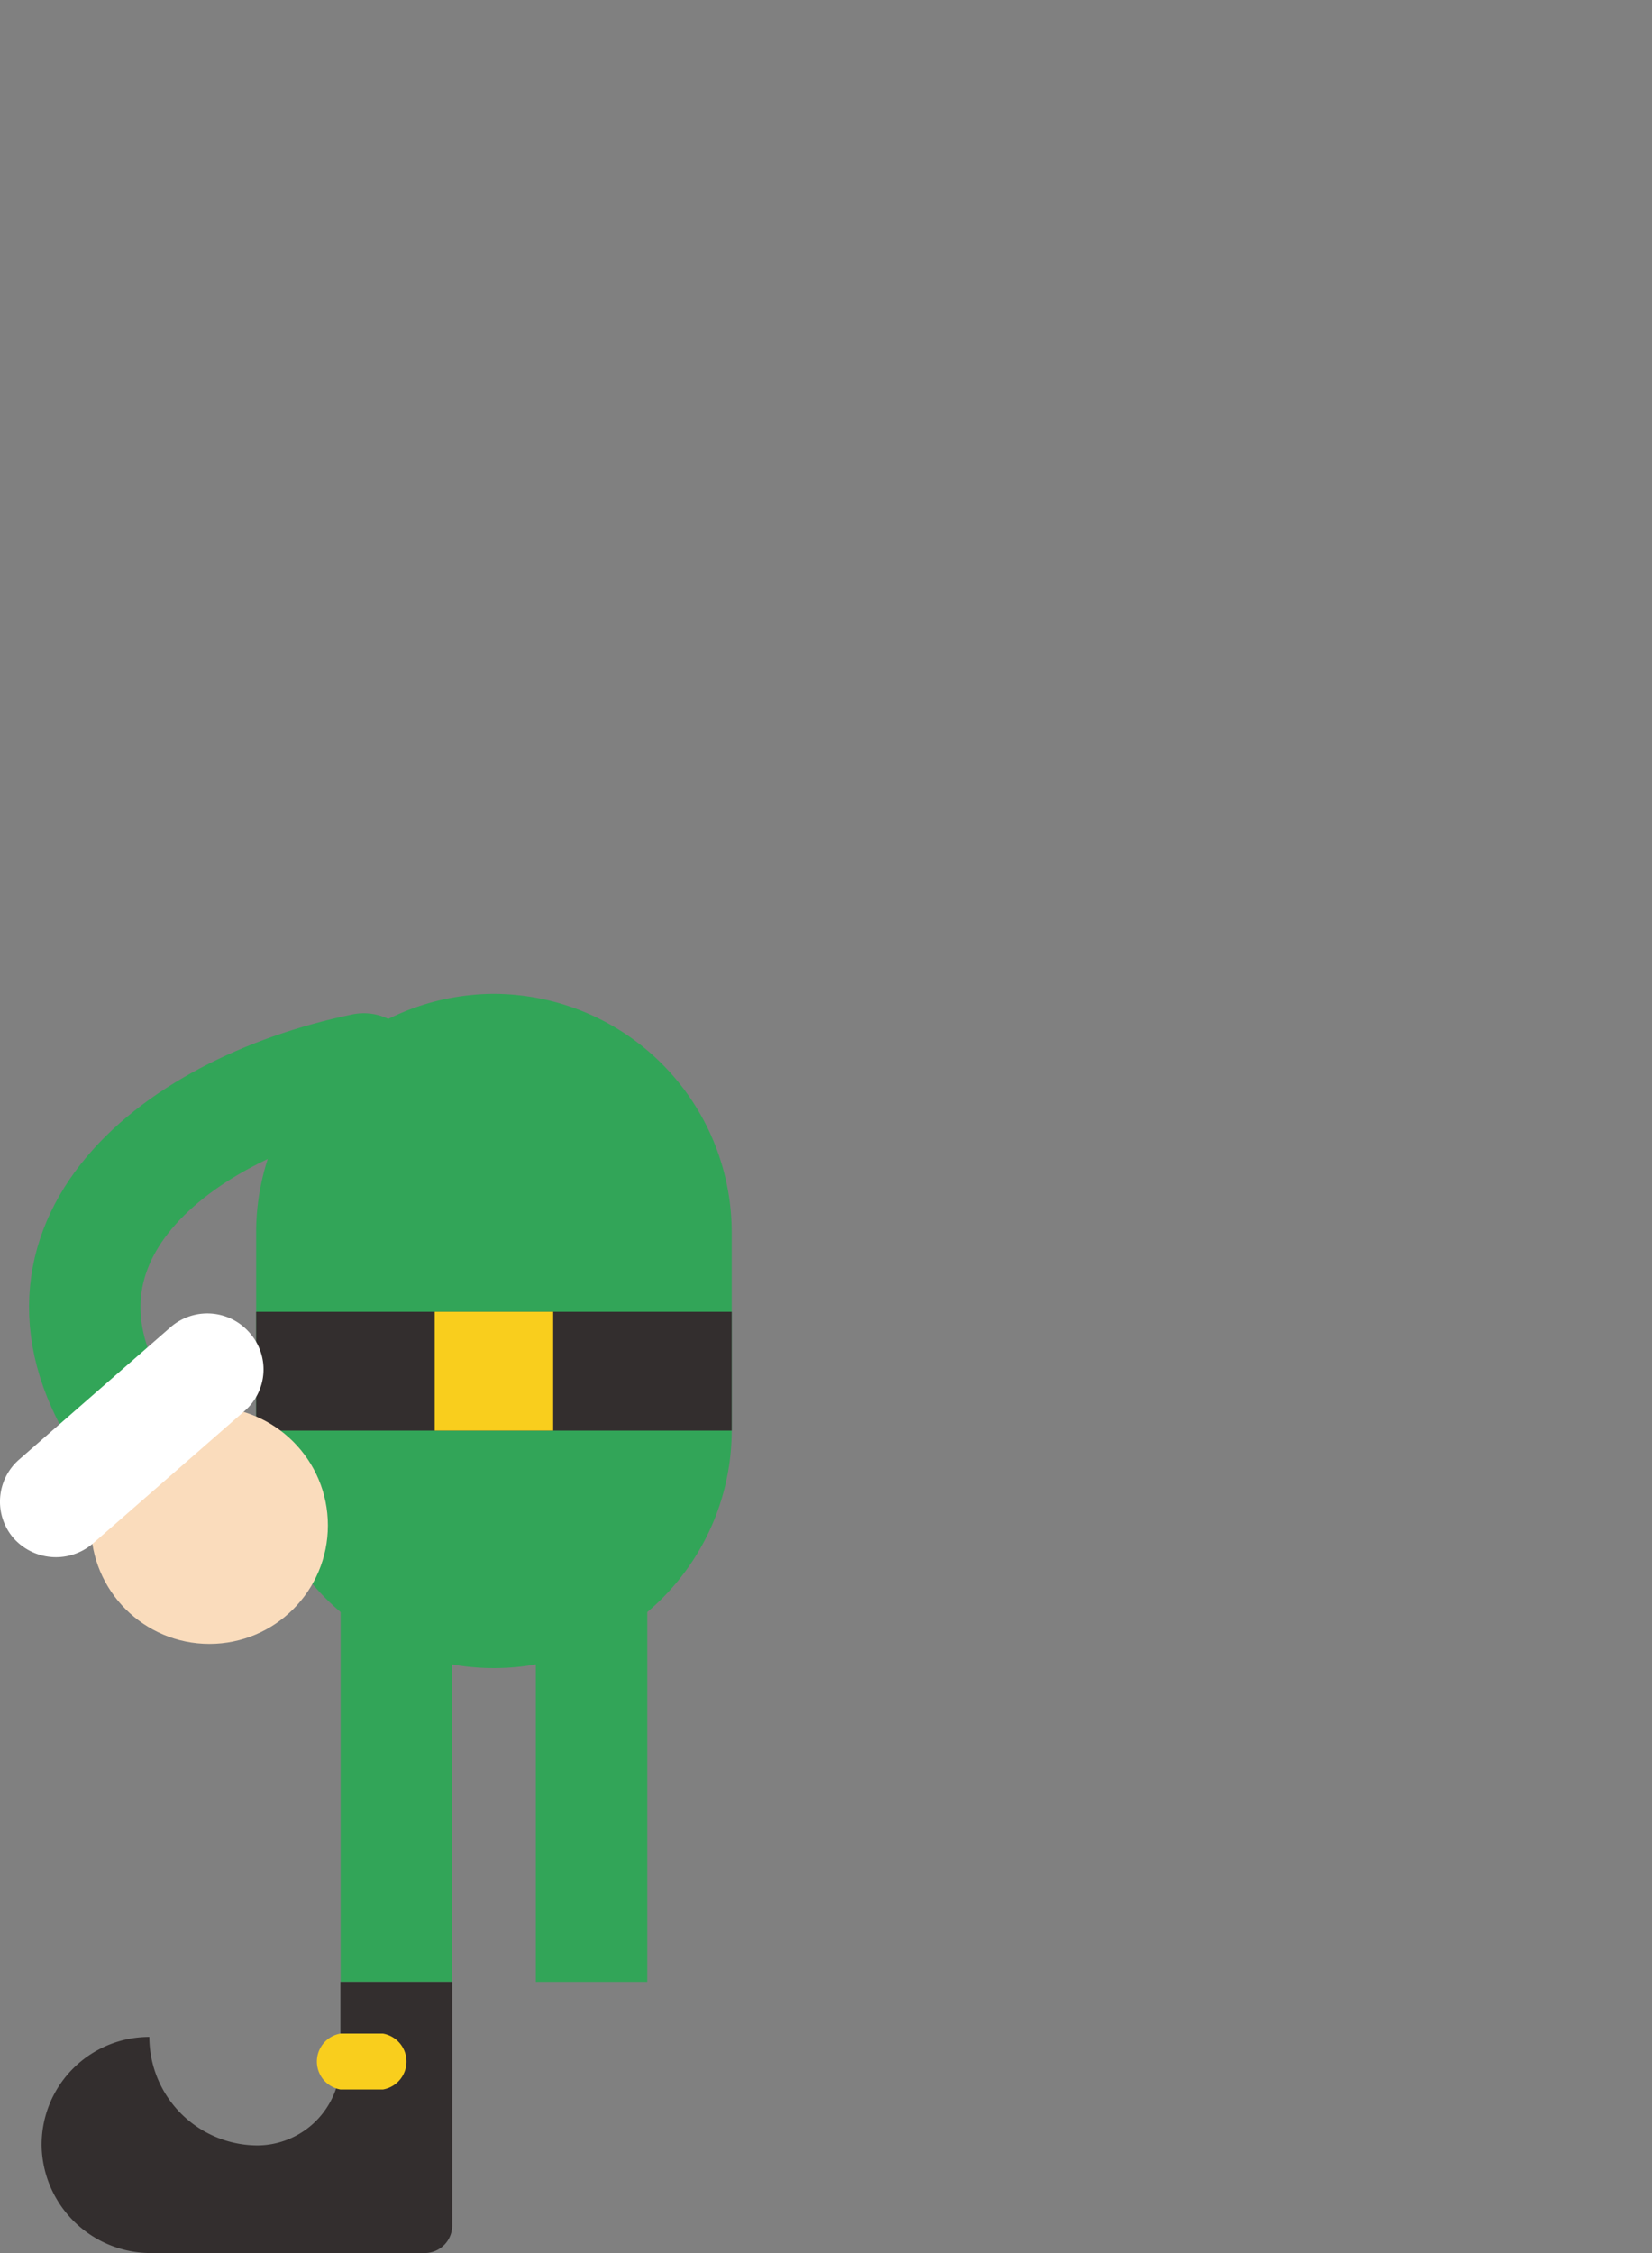 <svg xmlns="http://www.w3.org/2000/svg" width="198" height="270"><rect width="100%" height="100%" fill="#808080" stroke="none"/><g><g><g fill="#32a558"><path d="M47.5 184.9h23.4l-11.7-59.1-11.7 59.1z"/><path d="M59.2 119.1a28.6 28.6 0 0 0-28.5 28.5v23.8a28.5 28.5 0 0 0 57 0v-23.8a28.6 28.6 0 0 0-28.5-28.5z"/></g><path d="M70.9 184.9v52.6" fill="none" stroke="#32a558" stroke-miterlimit="10" stroke-width="13.357"/><g><path d="M47.5 184.9v52.6" fill="none" stroke="#32a558" stroke-miterlimit="10" stroke-width="13.357"/><g><path d="M17.9 244.1a13 13 0 0 0 12.9 13 10 10 0 0 0 10-10.1v-9.5h13.4v29.2a3.3 3.3 0 0 1-3.3 3.3H18.2A13.1 13.1 0 0 1 5 257.5a12.9 12.9 0 0 1 12.9-13.4z" fill="#332e2e"/><path d="M40.8 250.4h5.1a3.4 3.4 0 0 0 0-6.7h-5.1a3.4 3.4 0 0 0 0 6.7z" fill="#f9ce1d"/></g></g><g><path fill="#332e2e" d="M30.7 157.2h57v14.24h-57z"/><path fill="#f9ce1d" d="M52.1 157.2h14.2v14.24H52.1z"/></g></g><g data-name="Left Arm"><path d="M43.6 128.1C20 133 0 150 15.8 172" fill="none" stroke="#32a558" stroke-linecap="round" stroke-miterlimit="10" stroke-width="13.357"/><circle cx="25.1" cy="182.8" r="14.2" fill="#fadcbc"/><path d="M29.9 159.7a6.7 6.7 0 0 0-9.4-.7L2.3 174.9a6.7 6.7 0 0 0-.7 9.4 6.8 6.8 0 0 0 9.5.7l18.2-15.9a6.6 6.6 0 0 0 .6-9.4z" fill="#fff"/></g></g></svg>